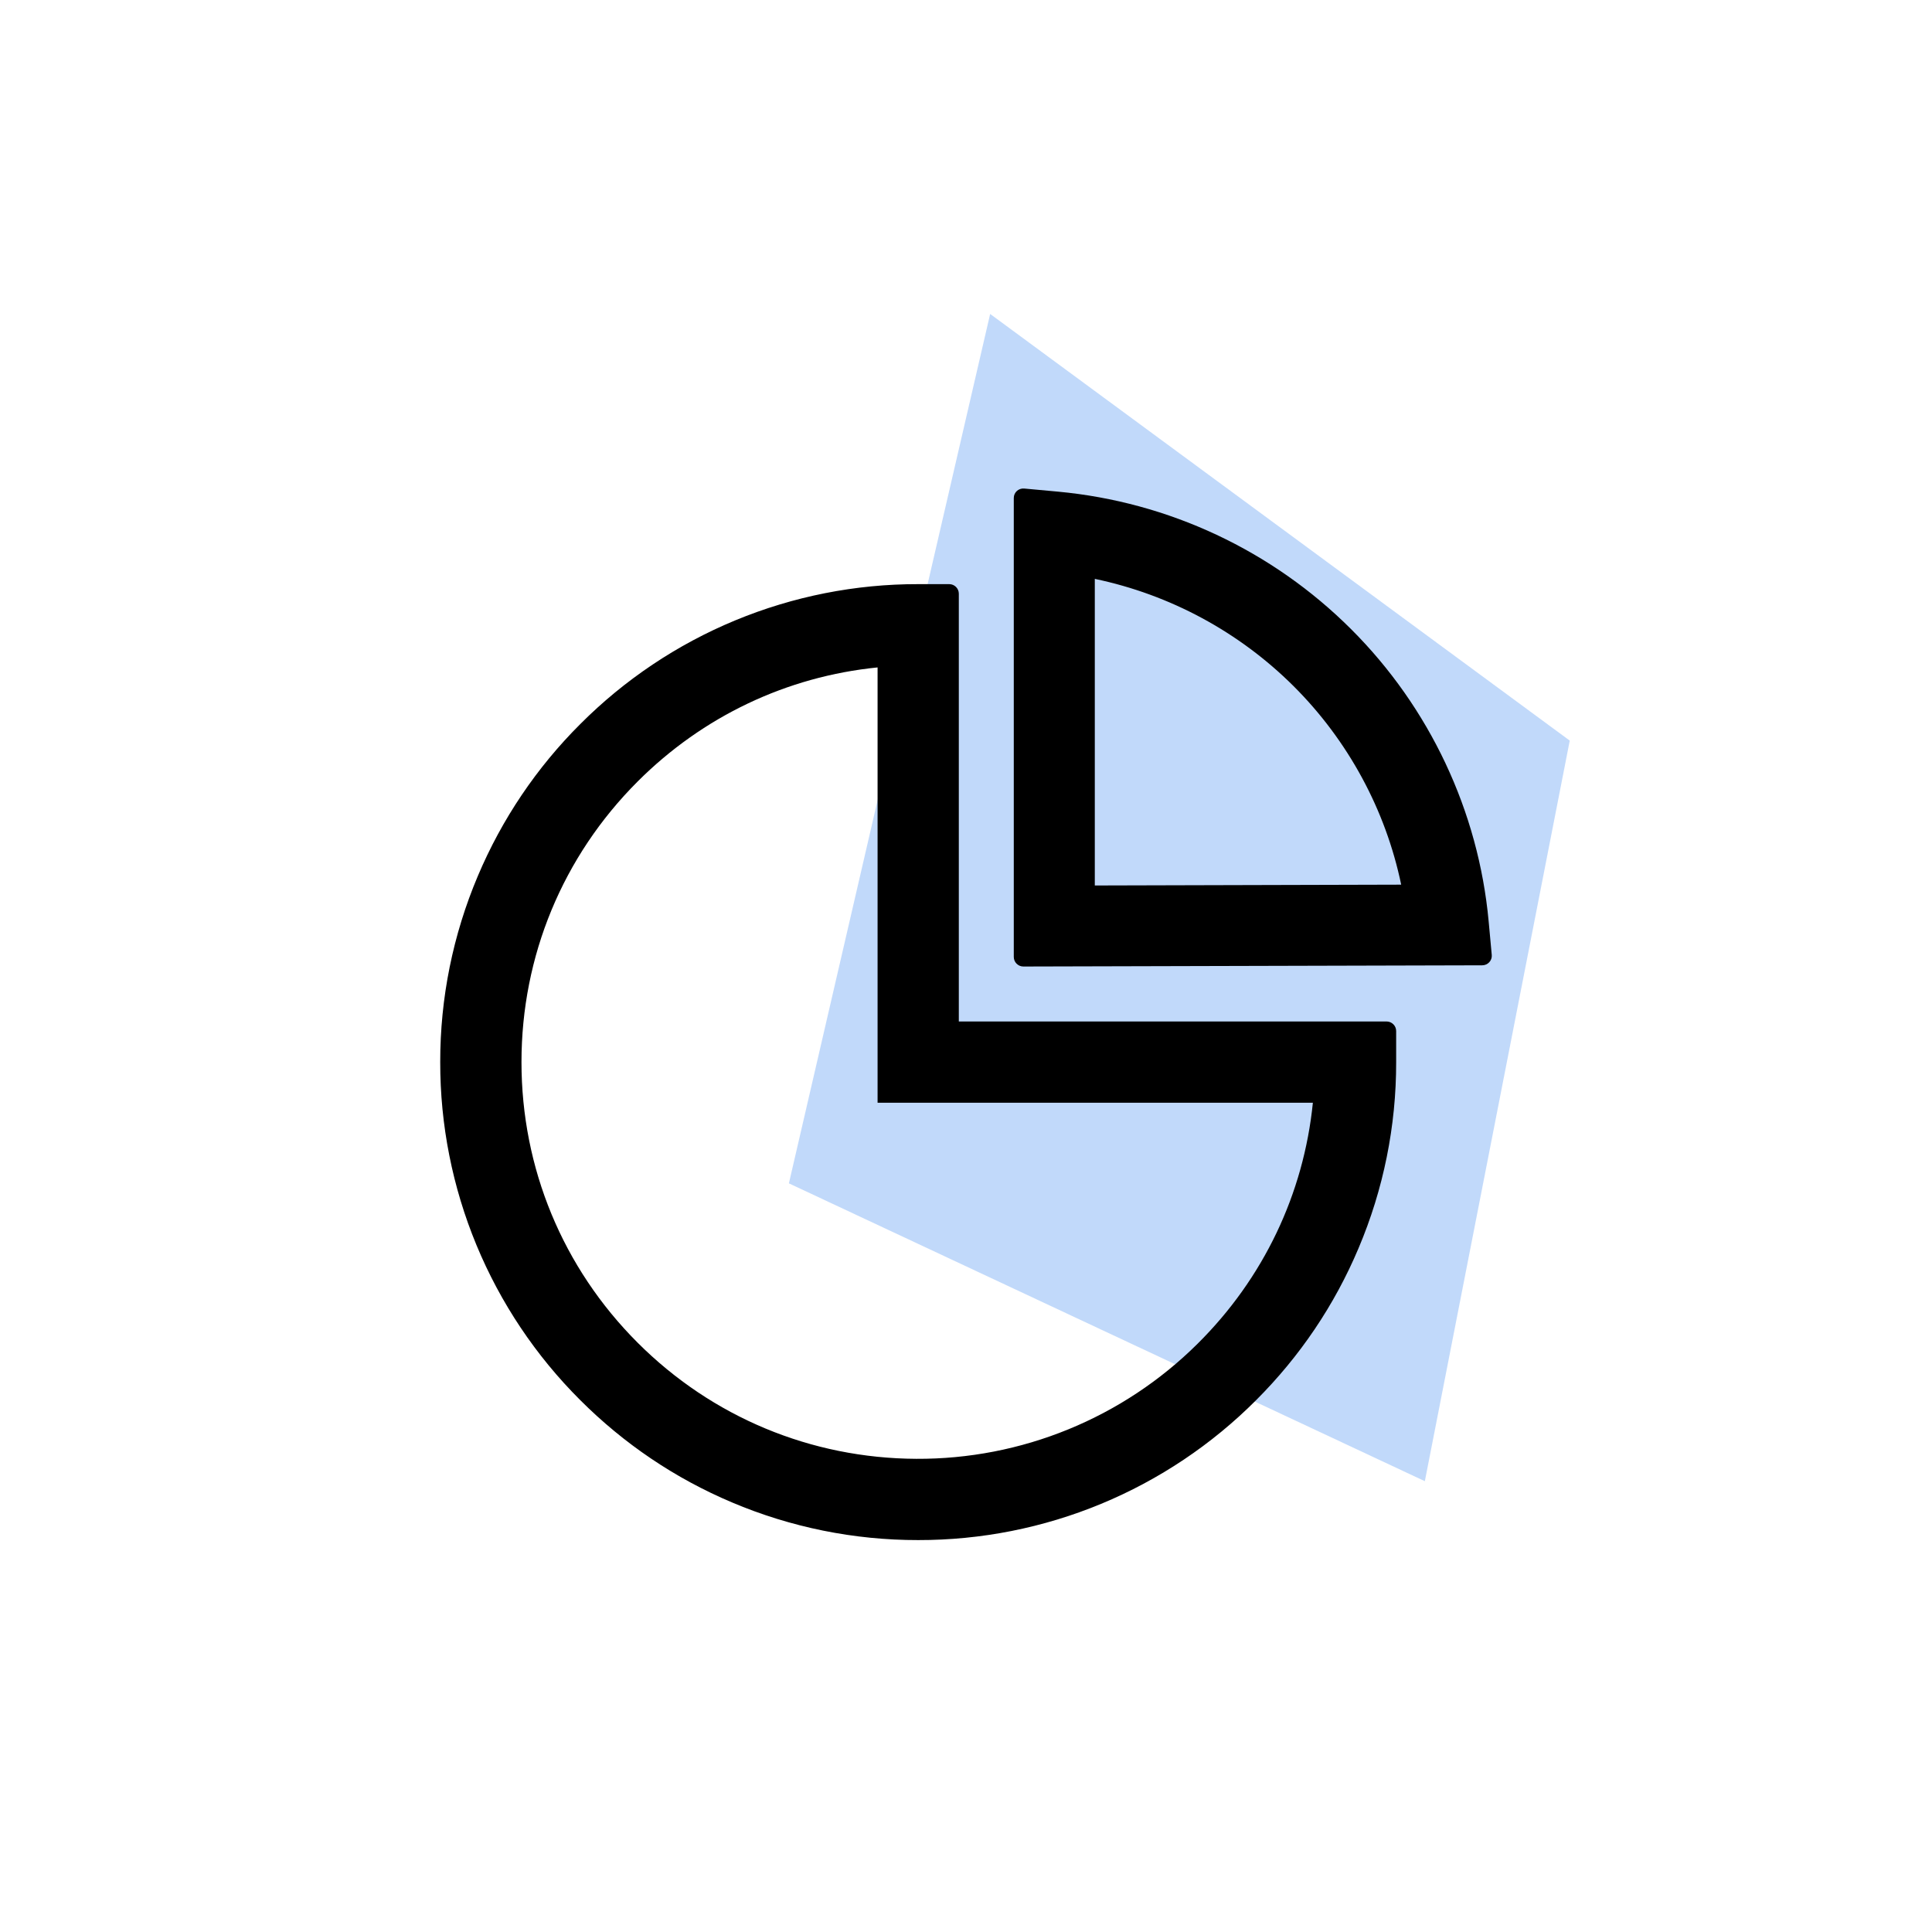 <svg width="120" height="120" viewBox="0 0 120 120" fill="none" xmlns="http://www.w3.org/2000/svg">
<path d="M49 73.5L61.5 19.5L97.5 46L88.5 92L49 73.5Z" fill="#2F80ED" fill-opacity="0.3"/>
<path d="M86.125 63.446H59.554V36.875C59.554 36.549 59.287 36.282 58.961 36.282H57.031C53.132 36.275 49.271 37.04 45.669 38.531C42.066 40.023 38.795 42.212 36.042 44.973C33.331 47.675 31.171 50.879 29.681 54.406C28.132 58.064 27.337 61.997 27.343 65.969C27.337 69.868 28.102 73.729 29.593 77.331C31.085 80.933 33.274 84.205 36.034 86.958C38.758 89.682 41.935 91.827 45.468 93.319C49.125 94.868 53.058 95.663 57.031 95.657C60.93 95.663 64.791 94.898 68.393 93.407C71.995 91.915 75.267 89.726 78.02 86.966C80.744 84.242 82.889 81.065 84.38 77.532C85.93 73.875 86.725 69.942 86.718 65.969V64.039C86.718 63.713 86.451 63.446 86.125 63.446ZM74.376 83.47C72.078 85.75 69.352 87.555 66.355 88.78C63.359 90.005 60.15 90.627 56.912 90.61C50.373 90.58 44.228 88.019 39.604 83.396C34.951 78.742 32.39 72.552 32.39 65.969C32.39 59.386 34.951 53.196 39.604 48.542C43.657 44.49 48.874 42.019 54.508 41.455V68.493H81.545C80.974 74.155 78.48 79.403 74.376 83.47V83.47ZM92.656 59.319L92.463 57.226C91.832 50.391 88.796 43.941 83.913 39.072C79.026 34.194 72.59 31.176 65.715 30.537L63.614 30.344C63.265 30.314 62.968 30.582 62.968 30.93V59.438C62.968 59.764 63.236 60.032 63.562 60.032L92.062 59.957C92.411 59.957 92.686 59.66 92.656 59.319ZM68 54.999V35.955C72.676 36.934 76.966 39.249 80.35 42.62C83.742 46.004 86.065 50.309 87.03 54.948L68 54.999Z" fill="black"/>
</svg>
